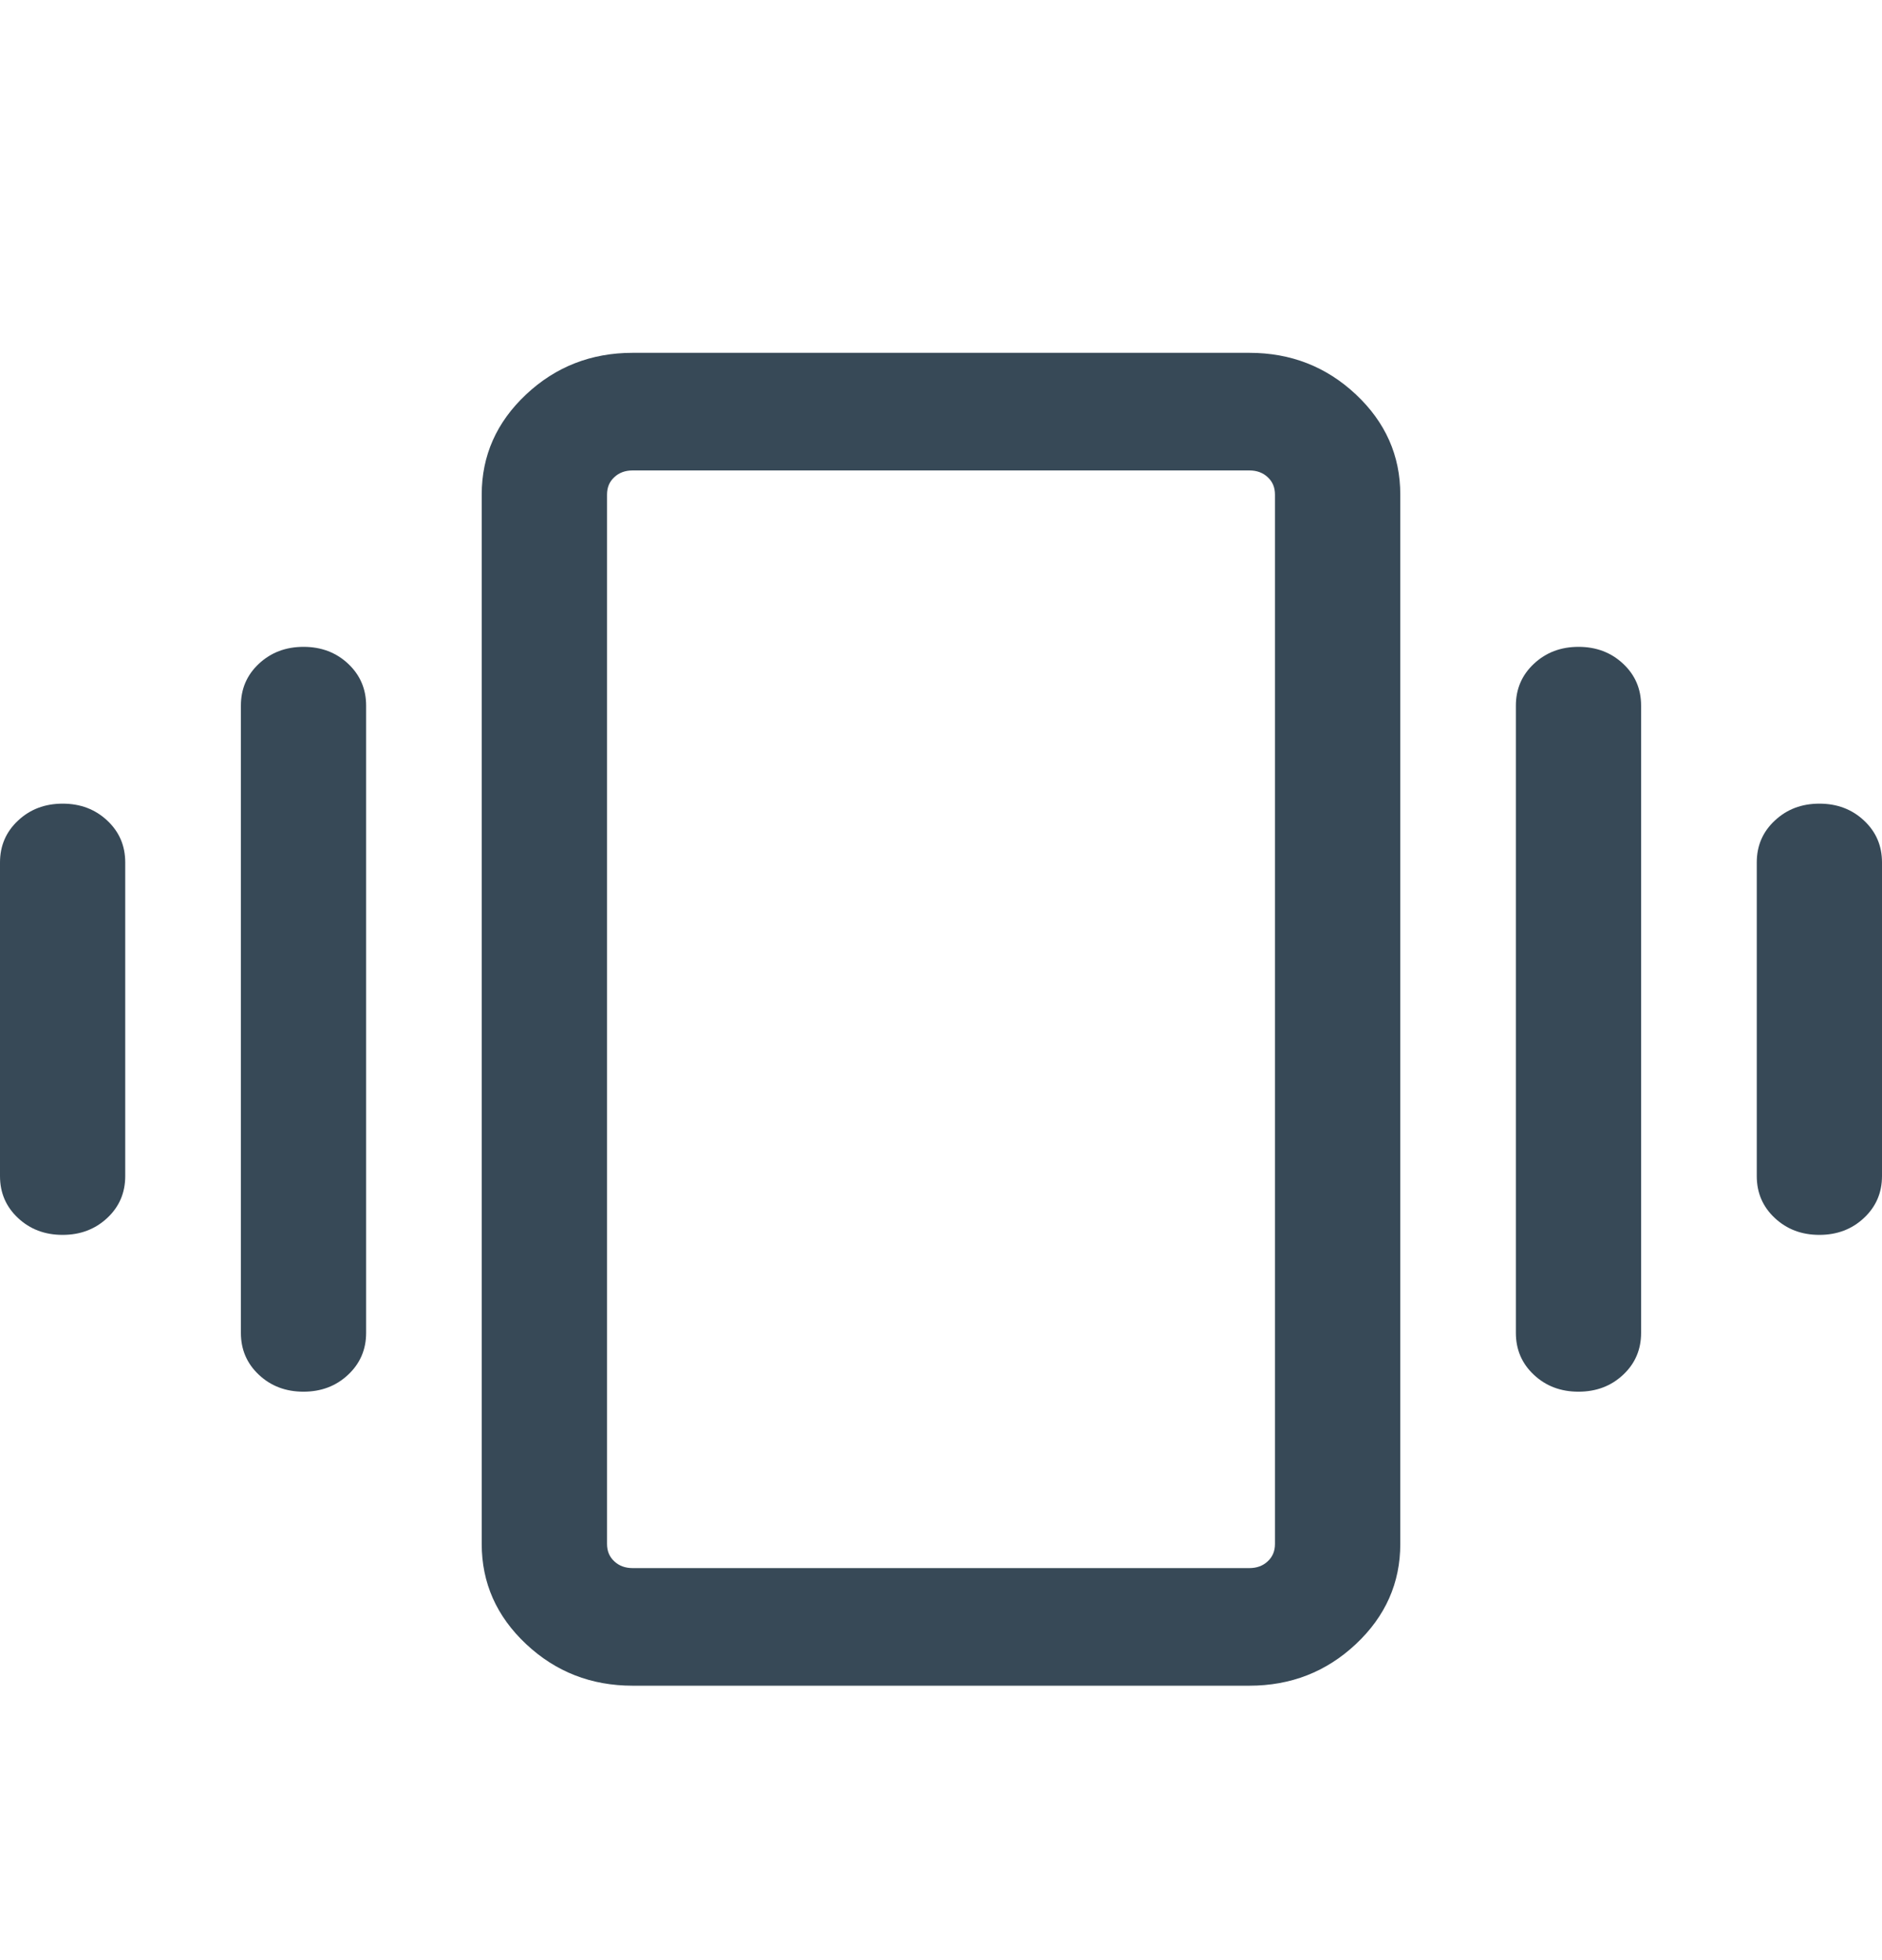<svg width="24" height="25" viewBox="0 0 24 25" fill="none" xmlns="http://www.w3.org/2000/svg">
<path d="M0.799 10.25C1.025 10.25 1.215 10.322 1.368 10.466C1.521 10.609 1.597 10.787 1.597 11V15C1.597 15.213 1.521 15.391 1.368 15.534C1.214 15.678 1.025 15.75 0.798 15.75C0.572 15.75 0.382 15.678 0.229 15.534C0.076 15.391 0 15.213 0 15V11C0 10.787 0.077 10.609 0.23 10.466C0.383 10.322 0.573 10.25 0.799 10.25ZM3.871 8.25C4.097 8.25 4.287 8.322 4.44 8.466C4.592 8.609 4.669 8.787 4.669 9V17C4.669 17.212 4.592 17.391 4.439 17.534C4.286 17.678 4.096 17.75 3.87 17.75C3.644 17.75 3.454 17.678 3.301 17.534C3.148 17.391 3.072 17.212 3.072 17V9C3.072 8.787 3.148 8.609 3.301 8.466C3.455 8.322 3.644 8.25 3.871 8.25ZM23.202 10.25C23.428 10.25 23.618 10.322 23.771 10.466C23.924 10.609 24 10.787 24 11V15C24 15.213 23.923 15.391 23.77 15.534C23.617 15.678 23.427 15.75 23.201 15.75C22.975 15.75 22.785 15.678 22.632 15.534C22.479 15.391 22.403 15.213 22.403 15V11C22.403 10.787 22.479 10.609 22.633 10.466C22.786 10.322 22.975 10.25 23.202 10.25ZM20.13 8.25C20.356 8.25 20.546 8.322 20.699 8.466C20.852 8.609 20.928 8.787 20.928 9V17C20.928 17.212 20.852 17.391 20.699 17.534C20.546 17.678 20.356 17.75 20.129 17.75C19.903 17.75 19.713 17.678 19.56 17.534C19.407 17.391 19.331 17.212 19.331 17V9C19.331 8.787 19.408 8.609 19.561 8.466C19.714 8.322 19.904 8.25 20.13 8.25ZM8.068 21.5C7.539 21.5 7.086 21.323 6.709 20.969C6.332 20.615 6.143 20.189 6.143 19.692V6.308C6.143 5.811 6.332 5.385 6.709 5.031C7.086 4.677 7.539 4.5 8.068 4.5H15.932C16.461 4.5 16.914 4.677 17.291 5.031C17.668 5.385 17.857 5.811 17.857 6.308V19.692C17.857 20.189 17.668 20.615 17.291 20.969C16.914 21.323 16.461 21.5 15.932 21.5H8.068ZM8.068 20H15.932C16.027 20 16.106 19.971 16.167 19.913C16.229 19.856 16.259 19.782 16.259 19.692V6.308C16.259 6.218 16.229 6.144 16.167 6.087C16.106 6.029 16.027 6 15.932 6H8.068C7.973 6 7.894 6.029 7.833 6.087C7.771 6.144 7.741 6.218 7.741 6.308V19.692C7.741 19.782 7.771 19.856 7.833 19.913C7.894 19.971 7.973 20 8.068 20Z" fill="#374957"/>
</svg>
